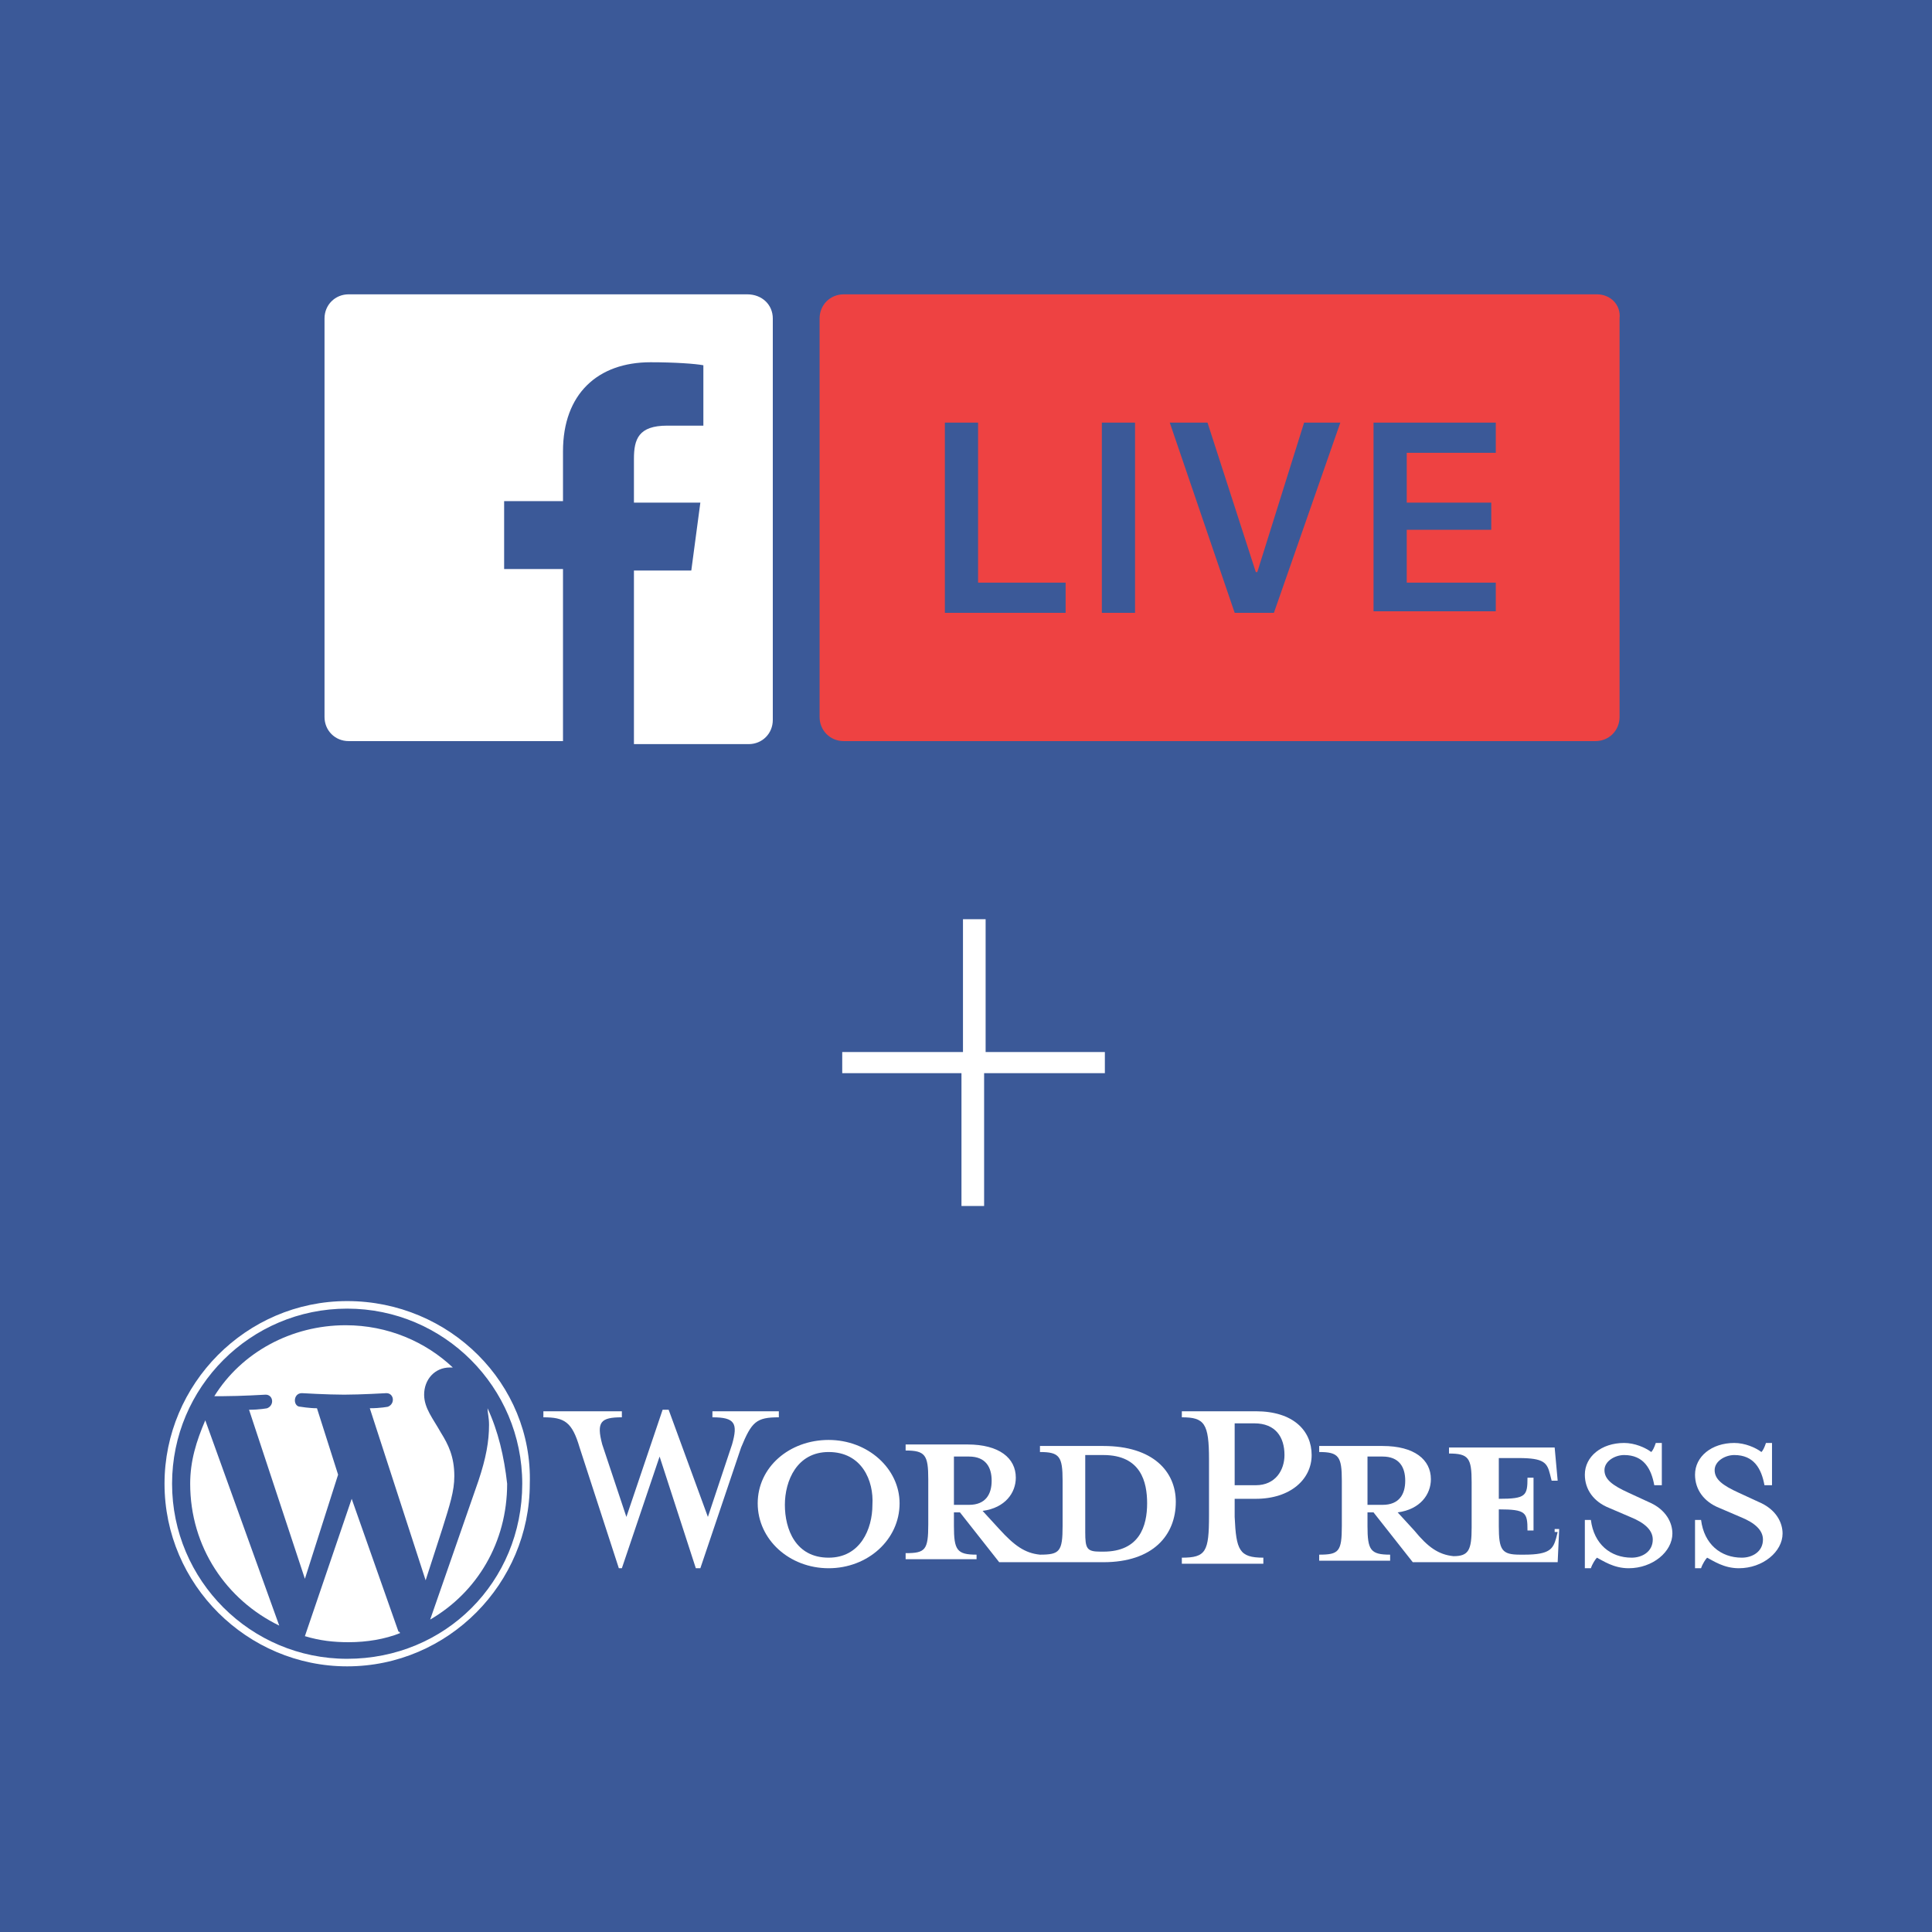 <?xml version="1.0" encoding="utf-8"?>
<!-- Generator: Adobe Illustrator 20.1.0, SVG Export Plug-In . SVG Version: 6.00 Build 0)  -->
<svg version="1.2" baseProfile="tiny" id="Layer_1" xmlns="http://www.w3.org/2000/svg" xmlns:xlink="http://www.w3.org/1999/xlink"
	 x="0px" y="0px" viewBox="0 0 128 128" xml:space="preserve">
<rect x="-5.1" y="-4.5" fill="#3B5998" width="138.3" height="138.3"/>
<rect x="0.7" y="1" fill="none" width="128" height="128"/>
<g>
	<path fill="#FFFFFF" d="M49.5,19.5H23.1c-0.9,0-1.6,0.7-1.6,1.6v26.4c0,0.9,0.7,1.6,1.6,1.6h14.2V37.7h-3.9v-4.5h3.9v-3.3
		c0-3.8,2.3-5.9,5.8-5.9c1.6,0,3,0.1,3.5,0.2v4l-2.4,0c-1.9,0-2.2,0.9-2.2,2.2v2.9h4.4l-0.6,4.5H42v11.5h7.6c0.9,0,1.6-0.7,1.6-1.6
		V21.1C51.2,20.2,50.5,19.5,49.5,19.5z"/>
	<path fill="#EE4242" d="M105.8,19.5H55.9c-0.9,0-1.6,0.7-1.6,1.6v26.4c0,0.9,0.7,1.6,1.6,1.6h49.8c0.9,0,1.6-0.7,1.6-1.6V21.1
		C107.4,20.2,106.7,19.5,105.8,19.5z M70.6,40.6h-8V28h2.2v10.6h5.8V40.6z M75.3,40.6H73V28h2.2V40.6z M84.4,40.6h-2.6L77.5,28h2.5
		l3.2,9.9h0.1l3.1-9.9h2.4L84.4,40.6z M99.1,30h-5.9v3.3h5.6v1.8h-5.6v3.5h5.9v1.9H91V28h8.1V30z"/>
</g>
<g>
	<path fill="#FFFFFF" d="M55.8,69.7h8v-8.8h1.5v8.8h7.9v1.4h-8v8.8h-1.5v-8.8h-7.9V69.7z"/>
</g>
<g>
	<path fill="#FFFFFF" d="M73.1,95.8h-4.2v0.4c1.3,0,1.5,0.3,1.5,1.9v3c0,1.7-0.2,1.9-1.5,1.9c-1-0.1-1.7-0.6-2.7-1.7l-1.1-1.2
		c1.5-0.2,2.2-1.2,2.2-2.2c0-1.3-1.1-2.2-3.2-2.2H60v0.4c1.3,0,1.5,0.3,1.5,1.9v3c0,1.7-0.2,1.9-1.5,1.9v0.4h4.7V103
		c-1.3,0-1.5-0.3-1.5-1.9v-0.9h0.4l2.6,3.3h6.9c3.3,0,4.8-1.8,4.8-4C77.9,97.5,76.4,95.8,73.1,95.8z M63.2,99.6v-3.1h1
		c1.1,0,1.5,0.7,1.5,1.6s-0.4,1.6-1.5,1.6h-1V99.6z M73.1,102.8h-0.2c-0.9,0-1-0.2-1-1.3v-5.1c0,0,1.1,0,1.2,0
		c2.5,0,2.9,1.8,2.9,3.2C76,101.1,75.5,102.8,73.1,102.8z"/>
	<path fill="#FFFFFF" d="M46.9,100.5l1.6-4.8c0.4-1.4,0.2-1.8-1.3-1.8v-0.4h4.4v0.4c-1.5,0-1.8,0.3-2.5,2l-2.7,8h-0.3l-2.4-7.4
		l-2.5,7.4h-0.2l-2.6-8c-0.5-1.7-1-2-2.4-2v-0.4h5.2v0.4c-1.4,0-1.7,0.3-1.3,1.8l1.6,4.8l2.4-7.1h0.4L46.9,100.5z"/>
	<path fill="#FFFFFF" d="M54.9,103.9c-2.6,0-4.7-1.9-4.7-4.3s2.1-4.2,4.7-4.2c2.6,0,4.7,1.9,4.7,4.2C59.6,102,57.5,103.9,54.9,103.9
		z M54.9,96.2c-2.1,0-2.9,1.9-2.9,3.5s0.7,3.5,2.9,3.5c2.1,0,2.9-1.9,2.9-3.5C57.9,98.1,57.1,96.2,54.9,96.2z"/>
	<path fill="#FFFFFF" d="M83.7,103.2v0.4h-5.4v-0.4c1.6,0,1.8-0.4,1.8-2.8v-3.7c0-2.4-0.3-2.8-1.8-2.8v-0.4h4.9
		c2.5,0,3.7,1.3,3.7,2.9s-1.4,2.9-3.7,2.9h-1.4v1.2C81.9,102.7,82.1,103.2,83.7,103.2z M83.1,94.3h-1.3v4.1h1.4c1.3,0,1.9-1,1.9-2
		C85.1,95.2,84.5,94.3,83.1,94.3z"/>
	<path fill="#FFFFFF" d="M103.2,101.5l-0.1,0.4c-0.2,0.7-0.4,1.1-2.1,1.1h-0.3c-1.2,0-1.4-0.3-1.4-1.9V100c1.8,0,1.9,0.2,1.9,1.4
		h0.4v-3.5h-0.4c0,1.2-0.1,1.4-1.9,1.4v-2.7h1.3c1.7,0,1.9,0.3,2.1,1.1l0.1,0.4h0.4l-0.2-2.2h-7v0.4c1.3,0,1.5,0.3,1.5,1.9v3
		c0,1.5-0.2,1.9-1.2,1.9c-1-0.1-1.7-0.6-2.6-1.7l-1.1-1.2c1.5-0.2,2.2-1.2,2.2-2.2c0-1.3-1.1-2.2-3.2-2.2h-4.2v0.4
		c1.3,0,1.5,0.3,1.5,1.9v3c0,1.7-0.2,1.9-1.5,1.9v0.4h4.7V103c-1.3,0-1.5-0.3-1.5-1.9v-0.9h0.4l2.6,3.3h9.6l0.1-2.2h-0.3V101.5z
		 M90.6,99.6v-3.1h1c1.1,0,1.5,0.7,1.5,1.6s-0.4,1.6-1.5,1.6h-1V99.6z"/>
	<path fill="#FFFFFF" d="M107.9,103.9c-1,0-1.7-0.5-2.1-0.7c-0.1,0.1-0.3,0.4-0.4,0.7h-0.4v-3.2h0.4c0.2,1.6,1.3,2.5,2.7,2.5
		c0.7,0,1.4-0.4,1.4-1.2c0-0.6-0.5-1.1-1.5-1.5l-1.4-0.6c-1-0.4-1.6-1.2-1.6-2.2c0-1.2,1.1-2.1,2.6-2.1c0.7,0,1.4,0.3,1.8,0.6
		c0.1-0.1,0.2-0.3,0.3-0.6h0.4v2.8h-0.5c-0.2-1.1-0.7-2-2-2c-0.6,0-1.3,0.4-1.3,1c0,0.6,0.5,1,1.6,1.5l1.3,0.6
		c1.2,0.5,1.6,1.4,1.6,2.1C110.8,102.8,109.5,103.9,107.9,103.9z"/>
	<path fill="#FFFFFF" d="M115.2,103.9c-1,0-1.7-0.5-2.1-0.7c-0.1,0.1-0.3,0.4-0.4,0.7h-0.4v-3.2h0.4c0.2,1.6,1.3,2.5,2.7,2.5
		c0.7,0,1.4-0.4,1.4-1.2c0-0.6-0.5-1.1-1.5-1.5l-1.4-0.6c-1-0.4-1.6-1.2-1.6-2.2c0-1.2,1.1-2.1,2.6-2.1c0.7,0,1.4,0.3,1.8,0.6
		c0.1-0.1,0.2-0.3,0.3-0.6h0.4v2.8h-0.5c-0.2-1.1-0.7-2-2-2c-0.6,0-1.3,0.4-1.3,1c0,0.6,0.5,1,1.6,1.5l1.3,0.6
		c1.2,0.5,1.6,1.4,1.6,2.1C118.1,102.8,116.8,103.9,115.2,103.9z"/>
	<g>
		<path fill="#FFFFFF" d="M12.6,98.3c0,4.2,2.4,7.7,5.9,9.4l-4.9-13.6C13,95.5,12.6,96.8,12.6,98.3z"/>
		<path fill="#FFFFFF" d="M30.1,97.8c0-1.3-0.4-2.1-0.9-2.9c-0.5-0.9-1.1-1.6-1.1-2.5c0-1,0.7-1.8,1.7-1.8H30
			c-1.8-1.7-4.3-2.8-7.1-2.8c-3.6,0-6.9,1.8-8.7,4.7c0.2,0,0.4,0,0.6,0c1.1,0,2.8-0.1,2.8-0.1c0.5,0,0.6,0.7,0.1,0.9
			c0,0-0.5,0.1-1.2,0.1l3.7,11.2l2.2-6.9L21,93.3c-0.5,0-1.1-0.1-1.1-0.1c-0.5,0-0.5-0.9,0.1-0.9c0,0,1.7,0.1,2.8,0.1
			c1.1,0,2.8-0.1,2.8-0.1c0.5,0,0.6,0.7,0.1,0.9c0,0-0.5,0.1-1.2,0.1l3.7,11.4l1.1-3.4C29.8,99.7,30.1,98.8,30.1,97.8z"/>
		<path fill="#FFFFFF" d="M23.3,99.3l-3.1,9.1c1,0.3,1.9,0.4,2.9,0.4c1.2,0,2.4-0.2,3.4-0.6c0,0,0-0.1-0.1-0.1L23.3,99.3z"/>
		<path fill="#FFFFFF" d="M32.3,93.3c0,0.3,0.1,0.6,0.1,1.1c0,1.1-0.2,2.2-0.7,3.7l-3.2,9.2c3.1-1.8,5.1-5.1,5.1-9
			C33.4,96.5,33,94.8,32.3,93.3z"/>
		<path fill="#FFFFFF" d="M23,86.2c-6.7,0-12.1,5.5-12.1,12.1c0,6.7,5.5,12.1,12.1,12.1c6.7,0,12.1-5.5,12.1-12.1
			C35.3,91.7,29.8,86.2,23,86.2z M23,109.9c-6.4,0-11.6-5.2-11.6-11.6c0-6.4,5.2-11.6,11.6-11.6c6.4,0,11.6,5.2,11.6,11.6
			C34.6,104.8,29.5,109.9,23,109.9z"/>
	</g>
</g>
</svg>
